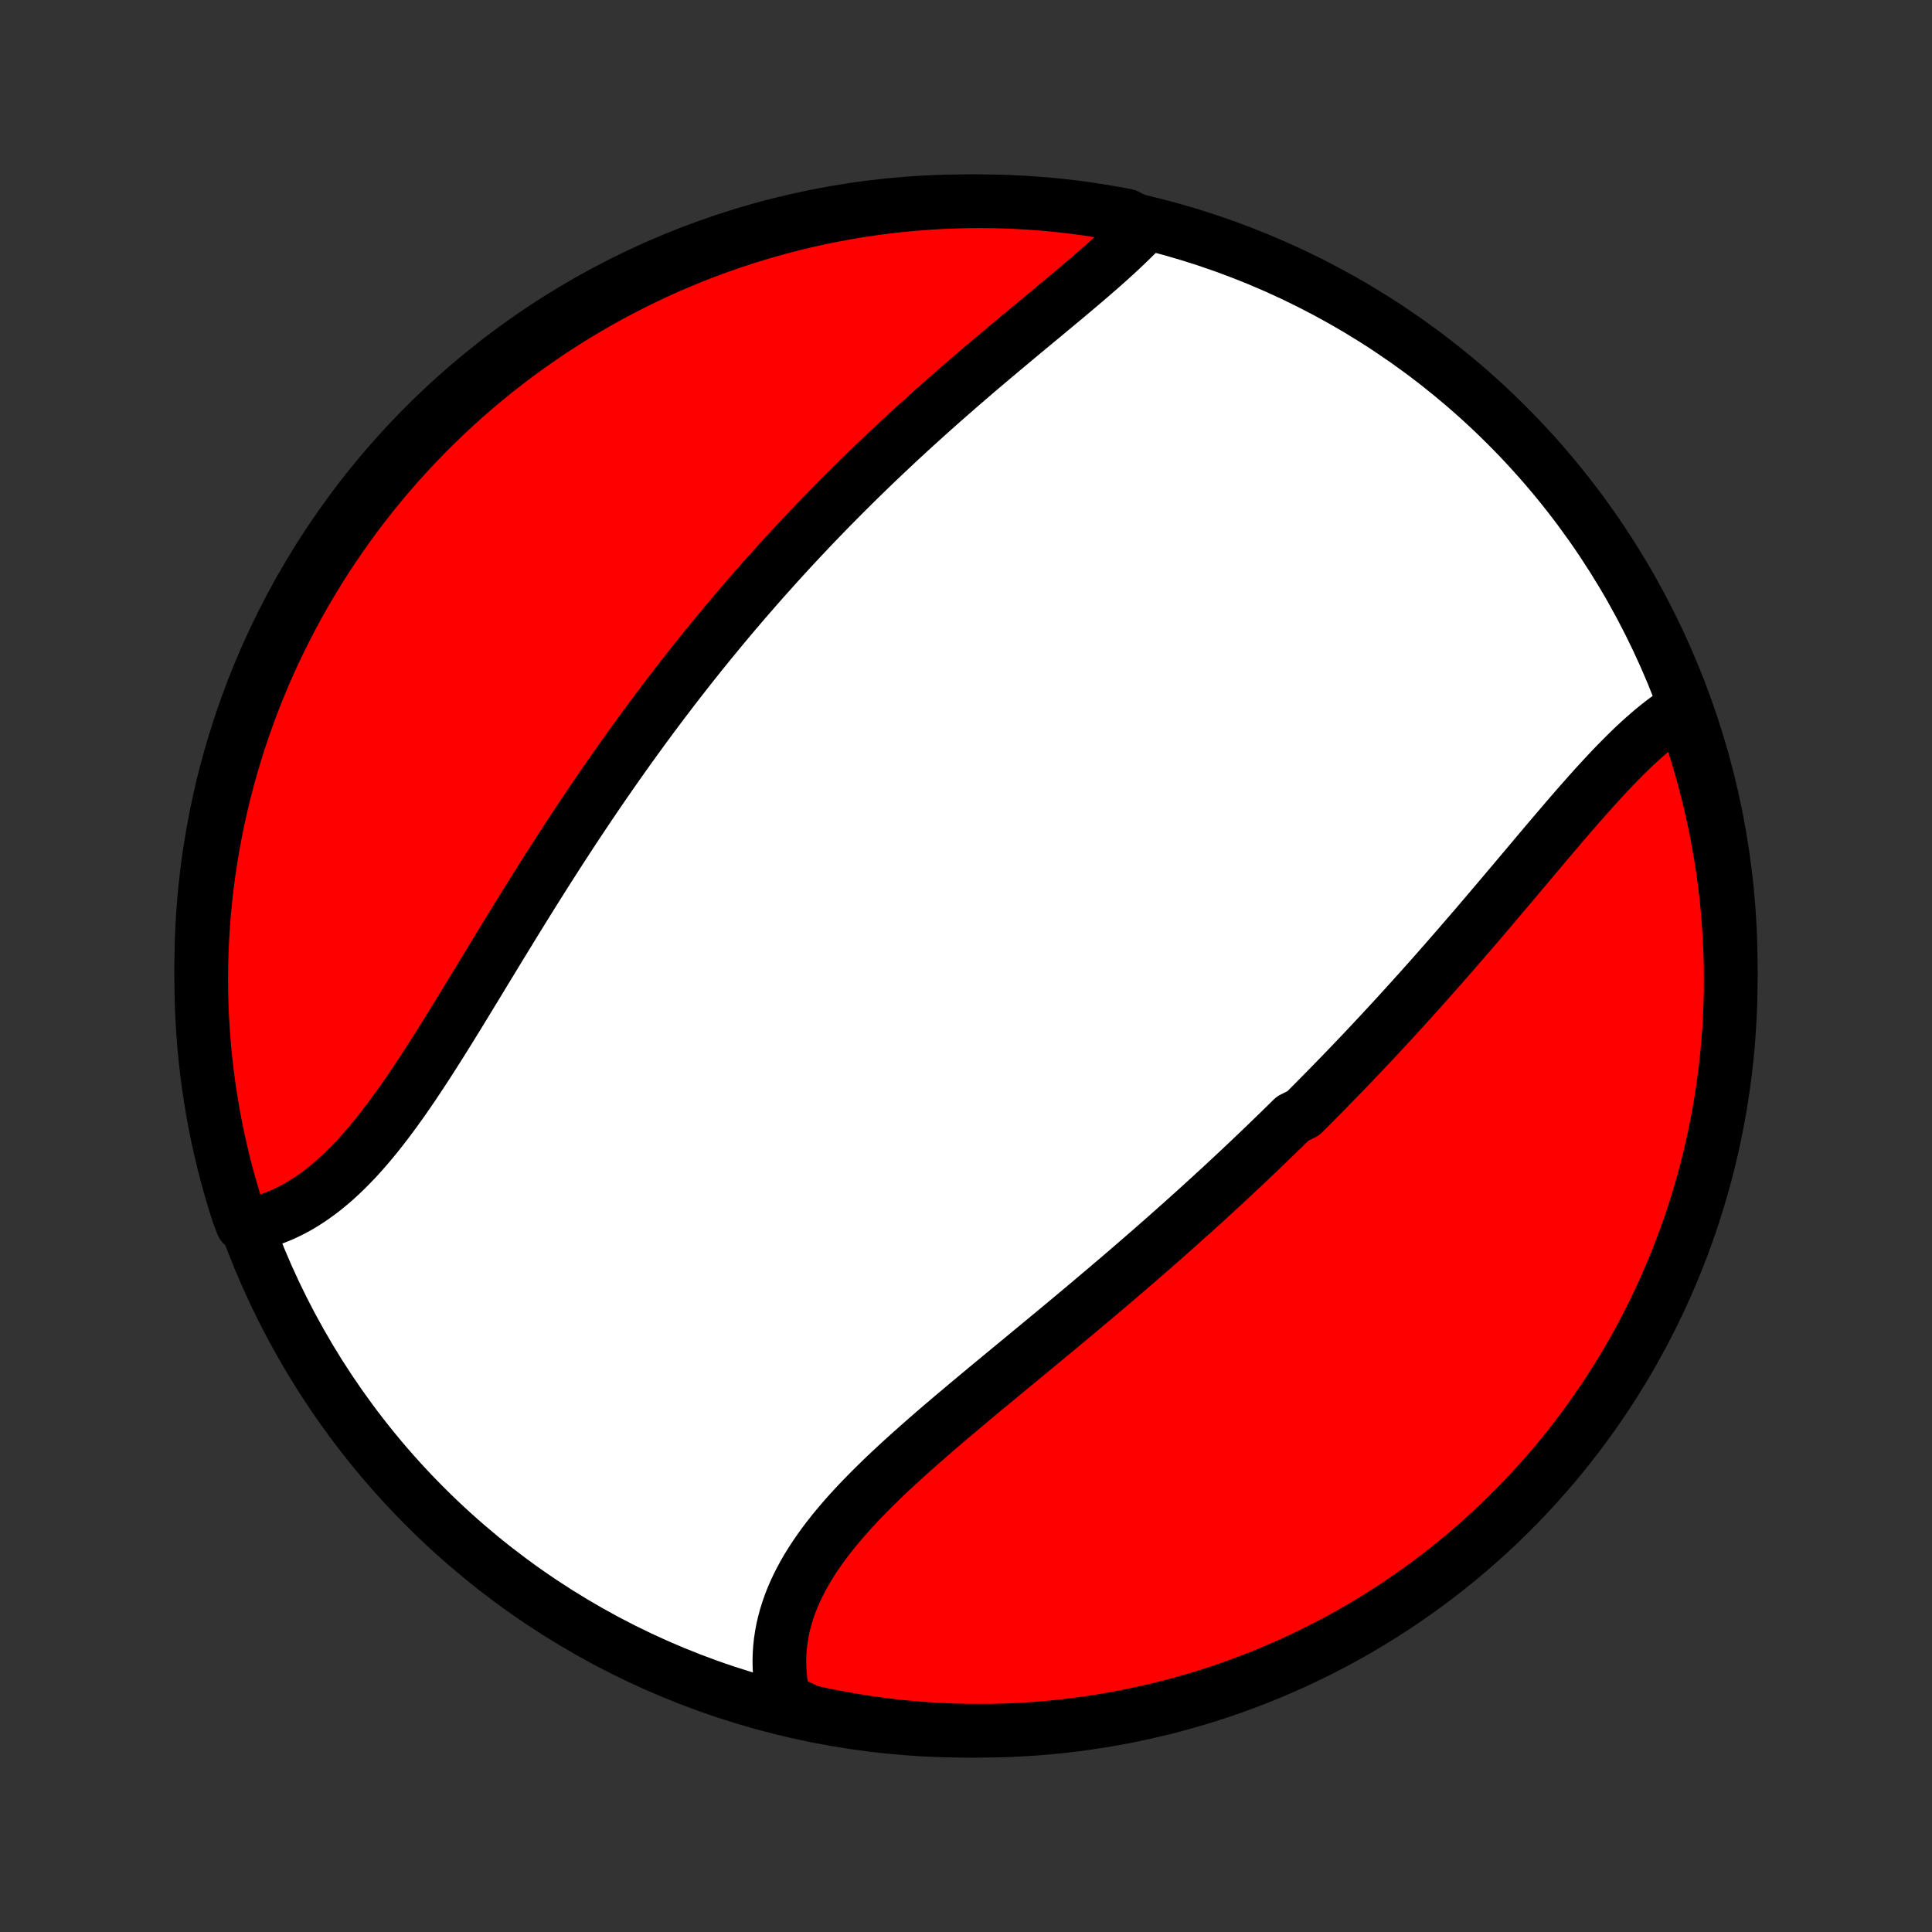 <?xml version="1.0" encoding="utf-8" standalone="no"?>
<!DOCTYPE svg PUBLIC "-//W3C//DTD SVG 1.1//EN"
  "http://www.w3.org/Graphics/SVG/1.1/DTD/svg11.dtd">
<!-- Created with matplotlib (http://matplotlib.org/) -->
<svg height="72pt" version="1.1" viewBox="0 0 72 72" width="72pt" xmlns="http://www.w3.org/2000/svg" xmlns:xlink="http://www.w3.org/1999/xlink">
 <rect x="0" y="0" width="72" height="72" fill="#333333" stroke="none"/>
 <defs>
  <style type="text/css">
*{stroke-linecap:butt;stroke-linejoin:round;}
  </style>
 </defs>
 <g id="figure_1">
  <g id="patch_1">
   <path d="
M0 72
L72 72
L72 0
L0 0
z
" style="fill:none;"/>
  </g>
  <g id="axes_1">
   <g id="PatchCollection_1">
    <defs>
     <path d="
M36 -7.5
C43.558 -7.5 50.808 -10.503 56.153 -15.848
C61.497 -21.192 64.5 -28.442 64.5 -36
C64.5 -43.558 61.497 -50.808 56.153 -56.153
C50.808 -61.497 43.558 -64.5 36 -64.5
C28.442 -64.5 21.192 -61.497 15.848 -56.153
C10.503 -50.808 7.5 -43.558 7.5 -36
C7.5 -28.442 10.503 -21.192 15.848 -15.848
C21.192 -10.503 28.442 -7.5 36 -7.5
z
" id="C0_0_a811fe30f3"/>
     <path d="
M62.772 -45.645
L62.577 -45.526
L62.385 -45.4
L62.193 -45.267
L62.002 -45.127
L61.813 -44.98
L61.624 -44.827
L61.436 -44.668
L61.249 -44.504
L61.063 -44.335
L60.877 -44.162
L60.692 -43.983
L60.508 -43.801
L60.324 -43.615
L60.14 -43.426
L59.957 -43.233
L59.774 -43.037
L59.591 -42.839
L59.408 -42.638
L59.226 -42.434
L59.044 -42.229
L58.861 -42.022
L58.679 -41.813
L58.497 -41.603
L58.315 -41.391
L58.133 -41.178
L57.951 -40.965
L57.769 -40.75
L57.586 -40.535
L57.404 -40.319
L57.221 -40.103
L57.039 -39.886
L56.856 -39.669
L56.673 -39.452
L56.49 -39.234
L56.307 -39.017
L56.123 -38.8
L55.94 -38.583
L55.756 -38.366
L55.572 -38.149
L55.388 -37.933
L55.204 -37.717
L55.02 -37.501
L54.835 -37.286
L54.65 -37.072
L54.465 -36.857
L54.28 -36.644
L54.094 -36.431
L53.908 -36.218
L53.722 -36.006
L53.536 -35.795
L53.35 -35.584
L53.163 -35.374
L52.976 -35.164
L52.788 -34.956
L52.6 -34.747
L52.413 -34.54
L52.224 -34.333
L52.036 -34.126
L51.847 -33.921
L51.657 -33.716
L51.468 -33.511
L51.277 -33.307
L51.087 -33.104
L50.896 -32.901
L50.705 -32.699
L50.513 -32.498
L50.321 -32.297
L50.128 -32.096
L49.935 -31.896
L49.741 -31.697
L49.547 -31.498
L49.352 -31.3
L49.157 -31.102
L48.961 -30.904
L48.765 -30.707
L48.568 -30.51
L48.172 -30.314
L47.973 -30.118
L47.774 -29.923
L47.573 -29.727
L47.372 -29.533
L47.171 -29.338
L46.968 -29.144
L46.765 -28.95
L46.561 -28.756
L46.356 -28.562
L46.151 -28.369
L45.944 -28.176
L45.737 -27.983
L45.529 -27.79
L45.32 -27.598
L45.11 -27.405
L44.899 -27.213
L44.688 -27.02
L44.475 -26.828
L44.261 -26.636
L44.047 -26.444
L43.831 -26.252
L43.615 -26.06
L43.398 -25.867
L43.179 -25.675
L42.96 -25.483
L42.739 -25.291
L42.518 -25.099
L42.296 -24.906
L42.072 -24.714
L41.848 -24.521
L41.623 -24.328
L41.396 -24.136
L41.169 -23.943
L40.941 -23.75
L40.712 -23.556
L40.482 -23.363
L40.251 -23.169
L40.019 -22.975
L39.786 -22.781
L39.553 -22.587
L39.319 -22.392
L39.084 -22.198
L38.848 -22.003
L38.612 -21.808
L38.375 -21.612
L38.138 -21.416
L37.901 -21.22
L37.663 -21.024
L37.424 -20.827
L37.186 -20.63
L36.947 -20.433
L36.709 -20.235
L36.471 -20.037
L36.233 -19.838
L35.995 -19.64
L35.758 -19.44
L35.521 -19.241
L35.285 -19.04
L35.05 -18.84
L34.816 -18.639
L34.584 -18.437
L34.353 -18.235
L34.124 -18.032
L33.896 -17.829
L33.67 -17.625
L33.447 -17.421
L33.227 -17.215
L33.008 -17.01
L32.794 -16.803
L32.582 -16.596
L32.373 -16.387
L32.169 -16.178
L31.968 -15.968
L31.772 -15.757
L31.58 -15.545
L31.393 -15.332
L31.212 -15.118
L31.035 -14.903
L30.865 -14.687
L30.7 -14.469
L30.542 -14.25
L30.39 -14.03
L30.245 -13.809
L30.107 -13.587
L29.977 -13.363
L29.854 -13.138
L29.739 -12.912
L29.632 -12.684
L29.533 -12.455
L29.443 -12.225
L29.362 -11.994
L29.29 -11.762
L29.226 -11.528
L29.172 -11.294
L29.128 -11.059
L29.092 -10.822
L29.067 -10.586
L29.051 -10.348
L29.045 -10.11
L29.049 -9.872
L29.062 -9.633
L29.086 -9.394
L29.119 -9.156
L29.162 -8.917
L29.216 -8.679
L29.671 -8.442
L30.157 -8.212
L30.645 -8.105
L31.134 -8.008
L31.625 -7.918
L32.117 -7.838
L32.611 -7.766
L33.105 -7.702
L33.6 -7.647
L34.096 -7.601
L34.593 -7.564
L35.09 -7.535
L35.587 -7.515
L36.085 -7.503
L36.582 -7.5
L37.079 -7.506
L37.576 -7.52
L38.072 -7.544
L38.568 -7.575
L39.063 -7.616
L39.557 -7.665
L40.05 -7.723
L40.542 -7.789
L41.032 -7.864
L41.521 -7.948
L42.008 -8.04
L42.493 -8.141
L42.977 -8.25
L43.458 -8.367
L43.937 -8.493
L44.413 -8.627
L44.887 -8.77
L45.359 -8.921
L45.827 -9.08
L46.292 -9.248
L46.755 -9.423
L47.214 -9.607
L47.669 -9.799
L48.121 -9.998
L48.57 -10.206
L49.014 -10.422
L49.455 -10.645
L49.891 -10.876
L50.323 -11.114
L50.751 -11.361
L51.174 -11.614
L51.593 -11.876
L52.007 -12.144
L52.416 -12.42
L52.82 -12.703
L53.219 -12.993
L53.613 -13.29
L54.001 -13.594
L54.384 -13.905
L54.761 -14.222
L55.133 -14.546
L55.499 -14.877
L55.859 -15.214
L56.212 -15.558
L56.56 -15.907
L56.901 -16.263
L57.236 -16.625
L57.565 -16.993
L57.887 -17.366
L58.202 -17.745
L58.51 -18.13
L58.812 -18.52
L59.107 -18.916
L59.394 -19.317
L59.675 -19.723
L59.948 -20.133
L60.214 -20.549
L60.473 -20.969
L60.724 -21.394
L60.968 -21.823
L61.204 -22.257
L61.432 -22.695
L61.653 -23.137
L61.865 -23.583
L62.07 -24.032
L62.267 -24.485
L62.456 -24.942
L62.637 -25.402
L62.81 -25.866
L62.975 -26.332
L63.131 -26.801
L63.279 -27.274
L63.419 -27.748
L63.551 -28.226
L63.674 -28.705
L63.788 -29.187
L63.895 -29.671
L63.992 -30.157
L64.082 -30.645
L64.162 -31.134
L64.234 -31.625
L64.298 -32.117
L64.353 -32.611
L64.399 -33.105
L64.436 -33.6
L64.465 -34.096
L64.486 -34.593
L64.497 -35.09
L64.5 -35.587
L64.494 -36.085
L64.48 -36.582
L64.456 -37.079
L64.424 -37.576
L64.384 -38.072
L64.335 -38.568
L64.277 -39.063
L64.211 -39.557
L64.136 -40.05
L64.052 -40.542
L63.96 -41.032
L63.859 -41.521
L63.75 -42.008
L63.633 -42.493
L63.507 -42.977
L63.373 -43.458
L63.23 -43.937
L63.079 -44.413
z
" id="C0_1_8393b639f2"/>
     <path d="
M42.676 -63.608
L42.505 -63.427
L42.328 -63.246
L42.146 -63.066
L41.96 -62.886
L41.769 -62.706
L41.574 -62.525
L41.376 -62.345
L41.174 -62.164
L40.969 -61.983
L40.761 -61.802
L40.55 -61.621
L40.337 -61.439
L40.122 -61.257
L39.905 -61.074
L39.687 -60.891
L39.467 -60.708
L39.246 -60.524
L39.024 -60.339
L38.801 -60.154
L38.577 -59.969
L38.353 -59.783
L38.128 -59.596
L37.903 -59.409
L37.678 -59.221
L37.453 -59.033
L37.228 -58.844
L37.003 -58.655
L36.778 -58.465
L36.554 -58.275
L36.33 -58.084
L36.107 -57.892
L35.884 -57.7
L35.662 -57.507
L35.441 -57.314
L35.22 -57.12
L35 -56.926
L34.781 -56.732
L34.563 -56.536
L34.346 -56.341
L34.129 -56.144
L33.914 -55.948
L33.7 -55.75
L33.486 -55.553
L33.274 -55.354
L33.062 -55.155
L32.852 -54.956
L32.642 -54.756
L32.434 -54.556
L32.227 -54.355
L32.02 -54.154
L31.815 -53.952
L31.611 -53.749
L31.407 -53.546
L31.205 -53.343
L31.004 -53.139
L30.804 -52.934
L30.605 -52.729
L30.406 -52.523
L30.209 -52.316
L30.013 -52.109
L29.817 -51.901
L29.623 -51.693
L29.429 -51.484
L29.237 -51.275
L29.045 -51.064
L28.854 -50.853
L28.664 -50.641
L28.474 -50.429
L28.286 -50.216
L28.098 -50.002
L27.912 -49.787
L27.725 -49.572
L27.54 -49.355
L27.355 -49.138
L27.171 -48.92
L26.988 -48.701
L26.806 -48.481
L26.624 -48.261
L26.442 -48.039
L26.262 -47.816
L26.082 -47.593
L25.902 -47.368
L25.723 -47.143
L25.545 -46.916
L25.367 -46.688
L25.19 -46.46
L25.013 -46.23
L24.837 -45.999
L24.661 -45.767
L24.486 -45.534
L24.311 -45.3
L24.137 -45.064
L23.963 -44.828
L23.789 -44.59
L23.616 -44.351
L23.443 -44.111
L23.271 -43.869
L23.099 -43.626
L22.927 -43.382
L22.756 -43.137
L22.585 -42.891
L22.414 -42.643
L22.244 -42.394
L22.074 -42.144
L21.904 -41.892
L21.735 -41.639
L21.565 -41.385
L21.396 -41.13
L21.228 -40.873
L21.059 -40.615
L20.891 -40.356
L20.724 -40.096
L20.556 -39.834
L20.388 -39.572
L20.221 -39.308
L20.054 -39.044
L19.887 -38.778
L19.721 -38.511
L19.554 -38.244
L19.388 -37.975
L19.222 -37.706
L19.056 -37.436
L18.89 -37.165
L18.724 -36.894
L18.558 -36.623
L18.393 -36.35
L18.227 -36.078
L18.061 -35.806
L17.896 -35.533
L17.73 -35.26
L17.564 -34.988
L17.399 -34.716
L17.233 -34.444
L17.067 -34.173
L16.9 -33.903
L16.734 -33.633
L16.567 -33.365
L16.4 -33.099
L16.232 -32.833
L16.064 -32.57
L15.896 -32.308
L15.726 -32.049
L15.556 -31.792
L15.386 -31.537
L15.214 -31.286
L15.042 -31.037
L14.869 -30.793
L14.694 -30.551
L14.519 -30.314
L14.342 -30.081
L14.164 -29.852
L13.985 -29.628
L13.804 -29.409
L13.622 -29.195
L13.438 -28.987
L13.253 -28.785
L13.065 -28.589
L12.876 -28.399
L12.685 -28.216
L12.492 -28.04
L12.297 -27.871
L12.101 -27.709
L11.902 -27.555
L11.701 -27.409
L11.498 -27.271
L11.294 -27.141
L11.087 -27.019
L10.878 -26.906
L10.667 -26.802
L10.455 -26.706
L10.241 -26.62
L10.025 -26.542
L9.807 -26.474
L9.588 -26.415
L9.035 -26.365
L8.878 -26.774
L8.729 -27.246
L8.589 -27.721
L8.457 -28.198
L8.333 -28.677
L8.218 -29.159
L8.111 -29.643
L8.013 -30.129
L7.923 -30.617
L7.842 -31.106
L7.77 -31.597
L7.706 -32.089
L7.65 -32.582
L7.604 -33.076
L7.566 -33.572
L7.536 -34.068
L7.515 -34.564
L7.503 -35.061
L7.5 -35.558
L7.505 -36.056
L7.519 -36.553
L7.542 -37.05
L7.573 -37.547
L7.613 -38.044
L7.662 -38.539
L7.719 -39.034
L7.785 -39.529
L7.86 -40.022
L7.943 -40.513
L8.034 -41.004
L8.134 -41.493
L8.243 -41.98
L8.36 -42.465
L8.486 -42.949
L8.619 -43.43
L8.762 -43.909
L8.912 -44.386
L9.071 -44.86
L9.238 -45.331
L9.413 -45.8
L9.596 -46.265
L9.787 -46.728
L9.987 -47.187
L10.194 -47.643
L10.409 -48.095
L10.632 -48.544
L10.862 -48.988
L11.1 -49.429
L11.346 -49.866
L11.599 -50.298
L11.86 -50.726
L12.128 -51.15
L12.404 -51.569
L12.686 -51.983
L12.976 -52.392
L13.272 -52.797
L13.576 -53.196
L13.886 -53.59
L14.204 -53.979
L14.527 -54.362
L14.858 -54.74
L15.194 -55.111
L15.537 -55.478
L15.887 -55.838
L16.242 -56.192
L16.604 -56.54
L16.971 -56.882
L17.344 -57.217
L17.723 -57.546
L18.108 -57.868
L18.497 -58.184
L18.893 -58.492
L19.293 -58.795
L19.699 -59.09
L20.109 -59.378
L20.524 -59.659
L20.945 -59.932
L21.369 -60.199
L21.798 -60.458
L22.232 -60.709
L22.669 -60.954
L23.111 -61.19
L23.556 -61.419
L24.006 -61.64
L24.459 -61.853
L24.915 -62.059
L25.375 -62.256
L25.838 -62.446
L26.305 -62.627
L26.774 -62.8
L27.246 -62.965
L27.721 -63.122
L28.198 -63.271
L28.677 -63.411
L29.159 -63.543
L29.643 -63.667
L30.129 -63.782
L30.617 -63.889
L31.106 -63.987
L31.597 -64.077
L32.089 -64.158
L32.582 -64.23
L33.076 -64.294
L33.572 -64.35
L34.068 -64.396
L34.564 -64.434
L35.061 -64.464
L35.558 -64.484
L36.056 -64.497
L36.553 -64.5
L37.05 -64.495
L37.547 -64.481
L38.044 -64.458
L38.539 -64.427
L39.034 -64.387
L39.529 -64.338
L40.022 -64.281
L40.513 -64.215
L41.004 -64.14
L41.493 -64.057
L41.98 -63.966
z
" id="C0_2_c220102330"/>
    </defs>
    <g clip-path="url(#p1bffca34e9)">
     <use style="fill:#ffffff;stroke:#000000;stroke-width:2.0;" x="0.0" xlink:href="#C0_0_a811fe30f3" y="72.0"/>
    </g>
    <g clip-path="url(#p1bffca34e9)">
     <use style="fill:#ff0000;stroke:#000000;stroke-width:2.0;" x="0.0" xlink:href="#C0_1_8393b639f2" y="72.0"/>
    </g>
    <g clip-path="url(#p1bffca34e9)">
     <use style="fill:#ff0000;stroke:#000000;stroke-width:2.0;" x="0.0" xlink:href="#C0_2_c220102330" y="72.0"/>
    </g>
   </g>
  </g>
 </g>
 <defs>
  <clipPath id="p1bffca34e9">
   <rect height="72.0" width="72.0" x="0.0" y="0.0"/>
  </clipPath>
 </defs>
</svg>
